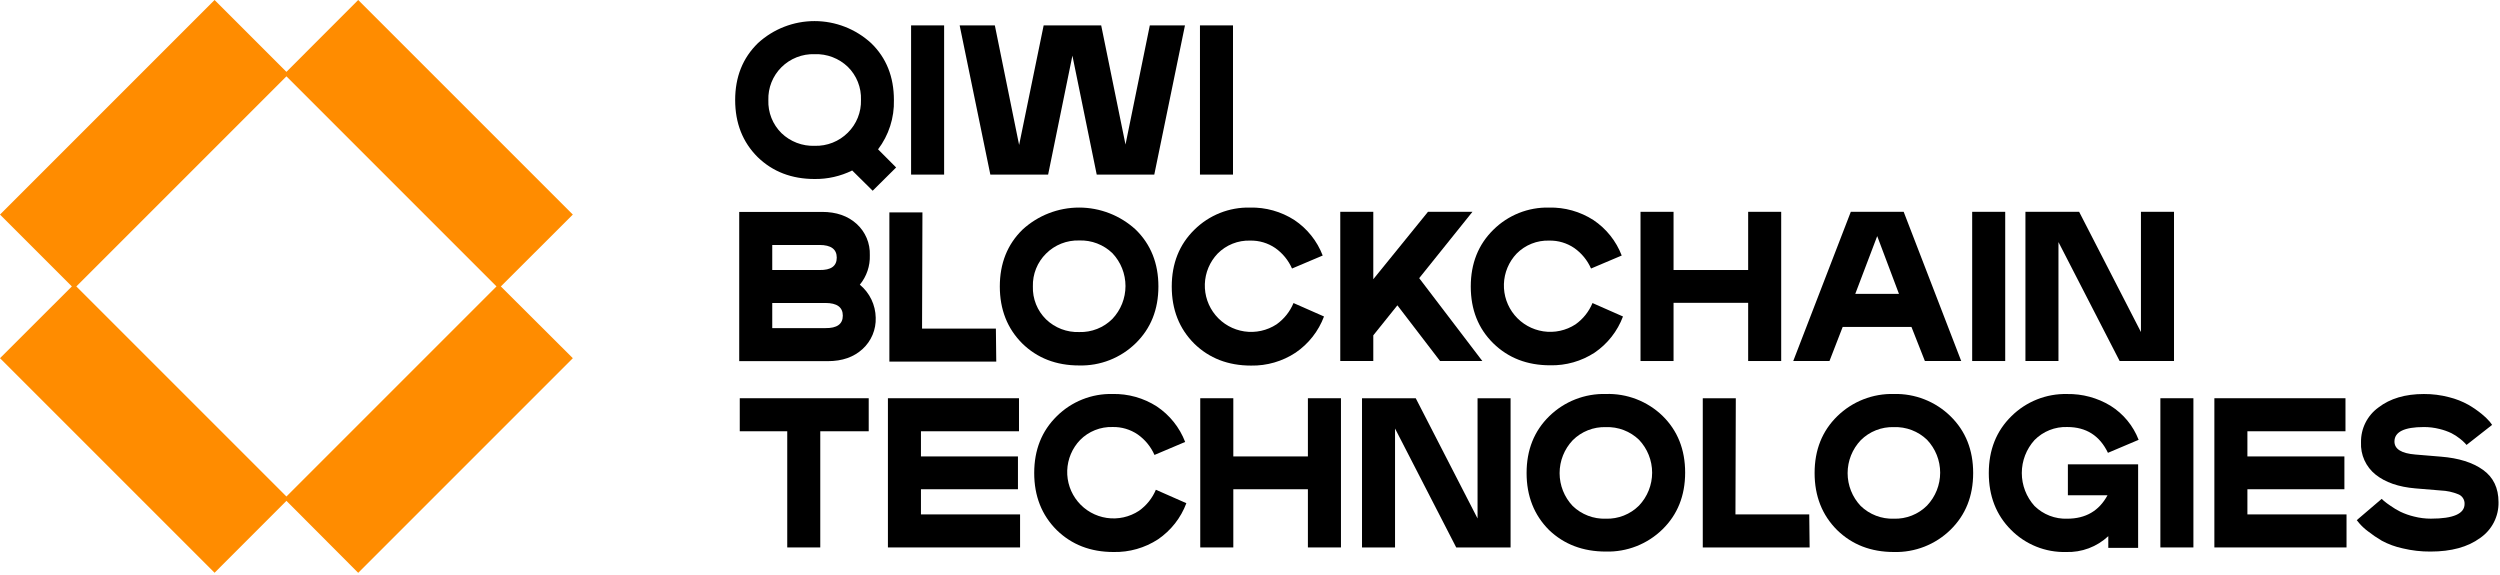 <svg width="1183" height="272" viewBox="0 0 1183 272" version="1.1" xmlns="http://www.w3.org/2000/svg" xmlns:xlink="http://www.w3.org/1999/xlink">
<g id="Canvas" fill="none">
<g id="qbt_logo_full">
<g id="&#208;&#161;&#208;&#187;&#208;&#190;&#208;&#185; 2">
<g id="Layer 1">
<g id="Group">
<g id="Vector">
<path d="M 15.63 0L 2.01415e-05 0L 2.01415e-05 70.605L 15.63 70.605L 15.63 0Z" transform="translate(431.128 12.015)" fill="black"/>
</g>
<g id="Vector_2">
<path d="M 41.865 70.605L 53.355 14.325L 64.86 70.605L 92.1 70.605L 106.62 3.43321e-07L 89.985 3.43321e-07L 78.48 56.385L 66.975 3.43321e-07L 39.75 3.43321e-07L 28.14 56.58L 16.65 3.43321e-07L -1.46484e-05 3.43321e-07L 14.52 70.605L 41.865 70.605Z" transform="translate(454.108 12.015)" fill="black"/>
</g>
<g id="Vector_3">
<path d="M 15.63 0L -1.83105e-05 0L -1.83105e-05 70.605L 15.63 70.605L 15.63 0Z" transform="translate(567.823 12.015)" fill="black"/>
</g>
<g id="Vector_4">
<path d="M 1.09863e-05 3.20433e-06L 1.09863e-05 70.605L 50.58 70.605L 50.4 54.975L 15.465 54.975L 15.645 3.20433e-06L 1.09863e-05 3.20433e-06Z" transform="translate(420.853 100.514)" fill="black"/>
</g>
<g id="Vector_5">
<path d="M 64.305 64.201C 71.465 57.201 75.045 48.241 75.045 37.321C 75.045 26.401 71.465 17.441 64.305 10.441C 57.002 3.727 47.443 -1.25013e-06 37.522 -1.25013e-06C 27.602 -1.25013e-06 18.043 3.727 10.74 10.441C 3.58 17.441 5.49314e-06 26.401 5.49314e-06 37.321C 5.49314e-06 48.241 3.545 57.241 10.635 64.321C 17.725 71.251 26.685 74.716 37.515 74.716C 42.457 74.847 47.375 73.984 51.977 72.178C 56.579 70.372 60.771 67.659 64.305 64.201L 64.305 64.201ZM 15.645 37.321C 15.563 34.441 16.075 31.576 17.149 28.902C 18.222 26.229 19.834 23.805 21.885 21.781C 23.938 19.73 26.389 18.12 29.087 17.052C 31.786 15.985 34.674 15.48 37.575 15.571C 40.459 15.469 43.334 15.948 46.029 16.979C 48.724 18.009 51.185 19.571 53.265 21.571C 57.249 25.773 59.469 31.343 59.469 37.134C 59.469 42.924 57.249 48.494 53.265 52.696C 51.212 54.747 48.76 56.356 46.062 57.423C 43.364 58.492 40.475 58.996 37.575 58.906C 34.691 59.008 31.816 58.529 29.121 57.499C 26.426 56.468 23.965 54.906 21.885 52.906C 19.823 50.882 18.204 48.451 17.13 45.768C 16.055 43.086 15.55 40.209 15.645 37.321L 15.645 37.321Z" transform="translate(473.113 98.218)" fill="black"/>
</g>
<g id="Vector_6">
<path d="M 58.635 68.649C 64.76 64.467 69.443 58.495 72.045 51.55L 57.615 45.19C 55.944 49.239 53.162 52.734 49.59 55.27C 45.088 58.217 39.659 59.407 34.336 58.612C 29.014 57.817 24.17 55.092 20.726 50.957C 17.282 46.822 15.479 41.565 15.659 36.187C 15.839 30.809 17.991 25.684 21.705 21.79C 23.714 19.755 26.123 18.159 28.779 17.101C 31.436 16.042 34.282 15.545 37.14 15.64C 41.36 15.554 45.502 16.786 48.99 19.165C 52.463 21.613 55.201 24.964 56.91 28.855L 71.43 22.705C 68.803 15.854 64.118 9.984 58.02 5.905C 51.763 1.893 44.45 -0.159 37.02 0.01C 32.151 -0.099 27.311 0.774 22.788 2.578C 18.265 4.382 14.152 7.08 10.695 10.51C 3.565 17.51 -9.15524e-06 26.47 -9.15524e-06 37.389C -9.15524e-06 48.309 3.545 57.309 10.635 64.389C 17.725 71.319 26.685 74.784 37.515 74.784C 45.014 74.924 52.378 72.785 58.635 68.649L 58.635 68.649Z" transform="translate(554.473 98.21)" fill="black"/>
</g>
<g id="Vector_7">
<path d="M 10.665 64.254C 17.755 71.184 26.715 74.649 37.545 74.649C 45.014 74.82 52.36 72.728 58.62 68.649C 64.745 64.467 69.428 58.495 72.03 51.55L 57.6 45.19C 55.929 49.239 53.147 52.734 49.575 55.27C 45.072 58.204 39.649 59.383 34.335 58.582C 29.02 57.782 24.185 55.057 20.747 50.927C 17.308 46.797 15.507 41.547 15.683 36.176C 15.86 30.805 18.003 25.685 21.705 21.79C 23.714 19.755 26.123 18.159 28.779 17.101C 31.436 16.042 34.282 15.545 37.14 15.64C 41.36 15.554 45.503 16.786 48.99 19.165C 52.463 21.613 55.201 24.964 56.91 28.855L 71.43 22.705C 68.803 15.854 64.118 9.984 58.02 5.905C 51.763 1.893 44.451 -0.159 37.02 0.01C 32.151 -0.099 27.311 0.774 22.788 2.578C 18.265 4.382 14.152 7.08 10.695 10.51C 3.565 17.51 1.64794e-05 26.47 1.64794e-05 37.389C 1.64794e-05 48.309 3.555 57.264 10.665 64.254Z" transform="translate(695.967 98.21)" fill="black"/>
</g>
<g id="Vector_8">
<path d="M 15.63 43.065L 50.94 43.065L 50.94 70.605L 66.57 70.605L 66.57 -4.57762e-07L 50.94 -4.57762e-07L 50.94 27.54L 15.63 27.54L 15.63 -4.57762e-07L 4.39451e-05 -4.57762e-07L 4.39451e-05 70.605L 15.63 70.605L 15.63 43.065Z" transform="translate(776.292 100.229)" fill="black"/>
</g>
<g id="Vector_9">
<path d="M 23.4 54.465L 55.935 54.465L 62.295 70.605L 79.485 70.605L 52.26 -4.57762e-07L 27.24 -4.57762e-07L 3.29589e-05 70.605L 17.145 70.605L 23.4 54.465ZM 39.735 11.49L 50.025 38.82L 29.355 38.82L 39.735 11.49Z" transform="translate(848.562 100.229)" fill="black"/>
</g>
<g id="Vector_10">
<path d="M 15.63 0L -4.0283e-05 0L -4.0283e-05 70.605L 15.63 70.605L 15.63 0Z" transform="translate(933.236 100.229)" fill="black"/>
</g>
<g id="Vector_11">
<path d="M 15.63 14.325L 44.58 70.605L 70.305 70.605L 70.305 -4.57762e-07L 54.66 -4.57762e-07L 54.66 56.895L 25.41 -4.57762e-07L 3.29589e-05 -4.57762e-07L 3.29589e-05 70.605L 15.63 70.605L 15.63 14.325Z" transform="translate(958.436 100.229)" fill="black"/>
</g>
<g id="Vector_12">
<path d="M -7.32419e-06 15.63L 22.47 15.63L 22.47 70.605L 38.1 70.605L 38.1 15.63L 61.02 15.63L 61.02 -4.11986e-06L -7.32419e-06 -4.11986e-06L -7.32419e-06 15.63Z" transform="translate(350.054 188.444)" fill="black"/>
</g>
<g id="Vector_13">
<path d="M 15.63 43.065L 61.53 43.065L 61.53 27.54L 15.63 27.54L 15.63 15.63L 62.025 15.63L 62.025 -4.11986e-06L -2.19726e-05 -4.11986e-06L -2.19726e-05 70.605L 62.535 70.605L 62.535 54.975L 15.63 54.975L 15.63 43.065Z" transform="translate(420.163 188.444)" fill="black"/>
</g>
<g id="Vector_14">
<path d="M 49.59 55.285C 45.087 58.247 39.65 59.447 34.318 58.655C 28.986 57.864 24.133 55.136 20.684 50.994C 17.236 46.851 15.433 41.584 15.622 36.197C 15.81 30.81 17.976 25.681 21.705 21.79C 23.714 19.755 26.123 18.159 28.779 17.101C 31.436 16.042 34.282 15.545 37.14 15.64C 41.36 15.553 45.503 16.785 48.99 19.165C 52.463 21.613 55.202 24.963 56.91 28.855L 71.43 22.705C 68.803 15.854 64.118 9.984 58.02 5.905C 51.763 1.893 44.451 -0.159 37.02 0.01C 32.151 -0.099 27.311 0.774 22.788 2.578C 18.265 4.382 14.152 7.08 10.695 10.51C 3.565 17.51 1.46484e-05 26.47 1.46484e-05 37.389C 1.46484e-05 48.309 3.545 57.309 10.635 64.389C 17.725 71.319 26.685 74.784 37.515 74.784C 44.984 74.955 52.331 72.864 58.59 68.784C 64.715 64.602 69.398 58.63 72 51.684L 57.57 45.325C 55.892 49.325 53.128 52.775 49.59 55.285L 49.59 55.285Z" transform="translate(489.388 186.424)" fill="black"/>
</g>
<g id="Vector_15">
<path d="M 50.94 27.54L 15.645 27.54L 15.645 -4.11986e-06L 2.19726e-05 -4.11986e-06L 2.19726e-05 70.605L 15.645 70.605L 15.645 43.065L 50.94 43.065L 50.94 70.605L 66.585 70.605L 66.585 -4.11986e-06L 50.94 -4.11986e-06L 50.94 27.54Z" transform="translate(567.958 188.444)" fill="black"/>
</g>
<g id="Vector_16">
<path d="M 54.675 56.895L 25.425 -4.11986e-06L 2.01415e-05 -4.11986e-06L 2.01415e-05 70.605L 15.63 70.605L 15.63 14.325L 44.58 70.605L 70.305 70.605L 70.305 -4.11986e-06L 54.675 -4.11986e-06L 54.675 56.895Z" transform="translate(644.503 188.444)" fill="black"/>
</g>
<g id="Vector_17">
<path d="M 37.515 0.019C 32.576 -0.113 27.662 0.749 23.062 2.553C 18.463 4.356 14.273 7.065 10.74 10.519C 3.58 17.519 -5.49314e-06 26.479 -5.49314e-06 37.399C -5.49314e-06 48.319 3.545 57.319 10.635 64.398C 17.735 71.189 26.695 74.584 37.515 74.584C 42.453 74.715 47.368 73.853 51.967 72.049C 56.567 70.246 60.757 67.537 64.29 64.084C 71.45 57.084 75.03 48.124 75.03 37.204C 75.03 26.284 71.45 17.324 64.29 10.324C 60.741 6.905 56.543 4.232 51.945 2.463C 47.346 0.693 42.44 -0.138 37.515 0.019ZM 53.205 52.819C 51.152 54.87 48.701 56.479 46.002 57.547C 43.304 58.615 40.416 59.119 37.515 59.029C 34.631 59.13 31.756 58.652 29.061 57.621C 26.366 56.59 23.905 55.029 21.825 53.029C 17.841 48.826 15.621 43.257 15.621 37.466C 15.621 31.676 17.841 26.106 21.825 21.904C 23.878 19.852 26.329 18.243 29.027 17.175C 31.726 16.107 34.614 15.603 37.515 15.694C 40.399 15.592 43.274 16.07 45.969 17.101C 48.664 18.132 51.125 19.694 53.205 21.694C 57.189 25.896 59.409 31.466 59.409 37.256C 59.409 43.047 57.189 48.616 53.205 52.819L 53.205 52.819Z" transform="translate(722.382 186.416)" fill="black"/>
</g>
<g id="Vector_18">
<path d="M 37.515 0.013C 32.576 -0.118 27.662 0.743 23.062 2.547C 18.463 4.351 14.273 7.06 10.74 10.513C 3.58 17.513 1.83105e-05 26.473 1.83105e-05 37.393C 1.83105e-05 48.313 3.545 57.313 10.635 64.393C 17.725 71.323 26.685 74.788 37.515 74.788C 42.453 74.919 47.368 74.057 51.967 72.254C 56.567 70.45 60.757 67.741 64.29 64.288C 71.45 57.288 75.03 48.328 75.03 37.408C 75.03 26.488 71.45 17.528 64.29 10.528C 60.758 7.072 56.568 4.36 51.969 2.554C 47.37 0.748 42.455 -0.116 37.515 0.013L 37.515 0.013ZM 53.205 52.813C 51.152 54.864 48.701 56.474 46.002 57.541C 43.304 58.61 40.416 59.114 37.515 59.023C 34.631 59.125 31.756 58.646 29.061 57.615C 26.366 56.585 23.905 55.023 21.825 53.023C 17.841 48.821 15.621 43.251 15.621 37.46C 15.621 31.67 17.841 26.1 21.825 21.898C 23.878 19.847 26.329 18.237 29.027 17.169C 31.726 16.101 34.614 15.597 37.515 15.688C 40.399 15.586 43.274 16.065 45.969 17.095C 48.664 18.126 51.125 19.688 53.205 21.688C 57.192 25.888 59.415 31.459 59.415 37.25C 59.415 43.042 57.192 48.612 53.205 52.813Z" transform="translate(858.672 186.421)" fill="black"/>
</g>
<g id="Vector_19">
<path d="M 37.125 15.624C 46.065 15.624 52.485 19.694 56.385 27.834L 70.905 21.684C 68.33 15.012 63.661 9.354 57.6 5.559C 51.402 1.801 44.267 -0.123 37.02 0.009C 32.151 -0.1 27.311 0.774 22.788 2.578C 18.265 4.382 14.152 7.079 10.695 10.509C 3.565 17.509 3.6621e-05 26.469 3.6621e-05 37.389C 3.6621e-05 48.309 3.5 57.269 10.5 64.269C 13.898 67.707 17.964 70.412 22.448 72.218C 26.931 74.024 31.738 74.892 36.57 74.769C 40.23 74.893 43.878 74.294 47.306 73.007C 50.734 71.72 53.875 69.77 56.55 67.269L 56.55 72.819L 70.665 72.819L 70.665 33.279L 37.425 33.279L 37.425 47.904L 56.19 47.904C 52.19 55.304 45.835 59.004 37.125 59.004C 34.272 59.108 31.428 58.63 28.767 57.599C 26.105 56.567 23.682 55.004 21.645 53.004C 17.769 48.73 15.622 43.166 15.622 37.397C 15.622 31.627 17.769 26.063 21.645 21.789C 23.658 19.747 26.074 18.144 28.738 17.083C 31.403 16.022 34.258 15.525 37.125 15.624L 37.125 15.624Z" transform="translate(941.096 186.44)" fill="black"/>
</g>
<g id="Vector_20">
<path d="M 15.63 -4.11986e-06L 4.39451e-05 -4.11986e-06L 4.39451e-05 70.605L 15.63 70.605L 15.63 -4.11986e-06Z" transform="translate(1022.29 188.444)" fill="black"/>
</g>
<g id="Vector_21">
<path d="M 15.63 43.065L 61.53 43.065L 61.53 27.54L 15.63 27.54L 15.63 15.63L 62.04 15.63L 62.04 -4.11986e-06L -3.6621e-06 -4.11986e-06L -3.6621e-06 70.605L 62.535 70.605L 62.535 54.975L 15.63 54.975L 15.63 43.065Z" transform="translate(1047.84 188.444)" fill="black"/>
</g>
<g id="Vector_22">
<path d="M 59.745 35.896C 54.865 32.396 48.225 30.311 39.825 29.641L 27.72 28.636C 21.13 28.096 17.835 26.046 17.835 22.486C 17.835 17.916 22.475 15.631 31.755 15.631C 34.238 15.619 36.713 15.921 39.12 16.531C 41.086 16.995 42.997 17.669 44.82 18.541C 46.234 19.262 47.572 20.127 48.81 21.121C 49.639 21.748 50.416 22.44 51.135 23.191C 51.475 23.591 51.745 23.891 51.945 24.091L 64.05 14.611L 62.94 13.111C 61.782 11.76 60.495 10.524 59.1 9.421C 57.144 7.832 55.068 6.398 52.89 5.131C 49.99 3.515 46.888 2.294 43.665 1.501C 39.778 0.481 35.773 -0.024 31.755 0.001C 22.945 0.001 15.785 2.121 10.275 6.361C 7.668 8.24 5.554 10.722 4.115 13.595C 2.675 16.468 1.953 19.648 2.01 22.861C 1.871 25.774 2.426 28.678 3.628 31.335C 4.83 33.992 6.645 36.327 8.925 38.146C 13.535 41.816 19.805 43.986 27.735 44.656L 39.84 45.661C 42.647 45.773 45.413 46.372 48.015 47.431C 48.933 47.785 49.716 48.419 50.255 49.242C 50.793 50.066 51.059 51.038 51.015 52.021C 51.015 56.661 45.7 58.981 35.07 58.981C 32.383 58.982 29.707 58.645 27.105 57.976C 24.882 57.447 22.72 56.688 20.655 55.711C 18.988 54.876 17.388 53.913 15.87 52.831C 14.833 52.142 13.831 51.401 12.87 50.611L 11.805 49.606L -2.92968e-05 59.686L 1.215 61.186C 2.421 62.572 3.774 63.825 5.25 64.921C 7.345 66.568 9.551 68.072 11.85 69.421C 14.972 71.093 18.315 72.316 21.78 73.051C 26.073 74.077 30.475 74.581 34.89 74.551C 44.71 74.551 52.53 72.416 58.35 68.146C 61.103 66.261 63.343 63.721 64.867 60.754C 66.391 57.786 67.152 54.486 67.08 51.151C 67.07 44.471 64.625 39.386 59.745 35.896Z" transform="translate(1115.22 186.448)" fill="black"/>
</g>
<g id="Vector_23">
<path d="M 15.465 54.975L 15.63 -4.11986e-06L -2.56347e-05 -4.11986e-06L -2.56347e-05 70.605L 50.565 70.605L 50.385 54.975L 15.465 54.975Z" transform="translate(805.752 188.444)" fill="black"/>
</g>
<g id="Vector_24">
<path d="M 57.075 34.44C 60.297 30.521 61.977 25.56 61.8 20.49C 61.904 17.71 61.399 14.942 60.318 12.379C 59.237 9.816 57.608 7.521 55.545 5.655C 51.375 1.885 45.93 -2.28881e-06 39.21 -2.28881e-06L -4.57762e-06 -2.28881e-06L -4.57762e-06 70.62L 42 70.62C 48.72 70.62 54.165 68.72 58.335 64.92C 60.396 63.043 62.023 60.739 63.103 58.17C 64.183 55.6 64.691 52.825 64.59 50.04C 64.536 47.051 63.836 44.11 62.539 41.418C 61.242 38.725 59.378 36.345 57.075 34.44ZM 15.63 15.645L 37.98 15.645C 43.43 15.645 46.155 17.645 46.155 21.645C 46.155 25.645 43.43 27.595 37.98 27.495L 15.63 27.495L 15.63 15.645ZM 40.755 54.99L 15.63 54.99L 15.63 43.095L 40.755 43.095C 46.265 43.095 49.02 45.095 49.02 49.095C 49.02 53.095 46.265 55.06 40.755 54.99Z" transform="translate(349.799 100.274)" fill="black"/>
</g>
<g id="Vector_25">
<path d="M 15.63 58.455L 27.03 44.25L 47.22 70.605L 67.23 70.605L 37.35 31.395L 62.55 -4.57762e-07L 41.505 -4.57762e-07L 15.63 31.905L 15.63 -4.57762e-07L -3.6621e-06 -4.57762e-07L -3.6621e-06 70.605L 15.63 70.605L 15.63 58.455Z" transform="translate(634.213 100.229)" fill="black"/>
</g>
<g id="Vector_26">
<path d="M 37.62 74.726C 43.775 74.795 49.859 73.412 55.38 70.691L 65.07 80.276L 76.17 69.266L 67.62 60.686C 72.697 53.989 75.342 45.762 75.12 37.361C 75.12 26.361 71.535 17.391 64.365 10.451C 57.056 3.73 47.489 -4.43302e-10 37.56 -4.4329e-10C 27.631 -4.43285e-10 18.064 3.73 10.755 10.451C 3.585 17.451 -2.74657e-06 26.421 -2.74657e-06 37.361C -2.74657e-06 48.301 3.55 57.301 10.65 64.361C 17.76 71.271 26.75 74.726 37.62 74.726ZM 21.87 21.866C 23.93 19.808 26.391 18.195 29.1 17.127C 31.81 16.058 34.709 15.558 37.62 15.656C 40.506 15.554 43.383 16.032 46.081 17.063C 48.779 18.094 51.242 19.656 53.325 21.656C 55.388 23.691 57.006 26.132 58.075 28.826C 59.144 31.519 59.641 34.405 59.535 37.301C 59.614 40.171 59.104 43.027 58.036 45.692C 56.968 48.357 55.364 50.775 53.325 52.796C 51.27 54.85 48.817 56.463 46.116 57.533C 43.415 58.604 40.524 59.11 37.62 59.021C 34.734 59.124 31.856 58.646 29.158 57.615C 26.46 56.585 23.997 55.022 21.915 53.021C 19.852 50.986 18.234 48.545 17.165 45.852C 16.096 43.158 15.599 40.272 15.705 37.376C 15.618 34.507 16.12 31.65 17.18 28.982C 18.241 26.315 19.837 23.893 21.87 21.866L 21.87 21.866Z" transform="translate(347.879 9.979)" fill="black"/>
</g>
</g>
<g id="Vector_27">
<path d="M 271.064 101.535L 169.499 0L 135.539 34.005L 101.535 0L 0 101.535L 34.005 135.539L 0 169.499L 101.535 271.034L 135.539 236.999L 169.499 271.064L 271.064 169.499L 236.999 135.539L 271.064 101.535ZM 234.944 135.539L 135.539 234.944L 36.12 135.539L 135.539 36.12L 234.944 135.539Z" fill="#FF8C00"/>
</g>
</g>
</g>
</g>
</g>
</svg>

